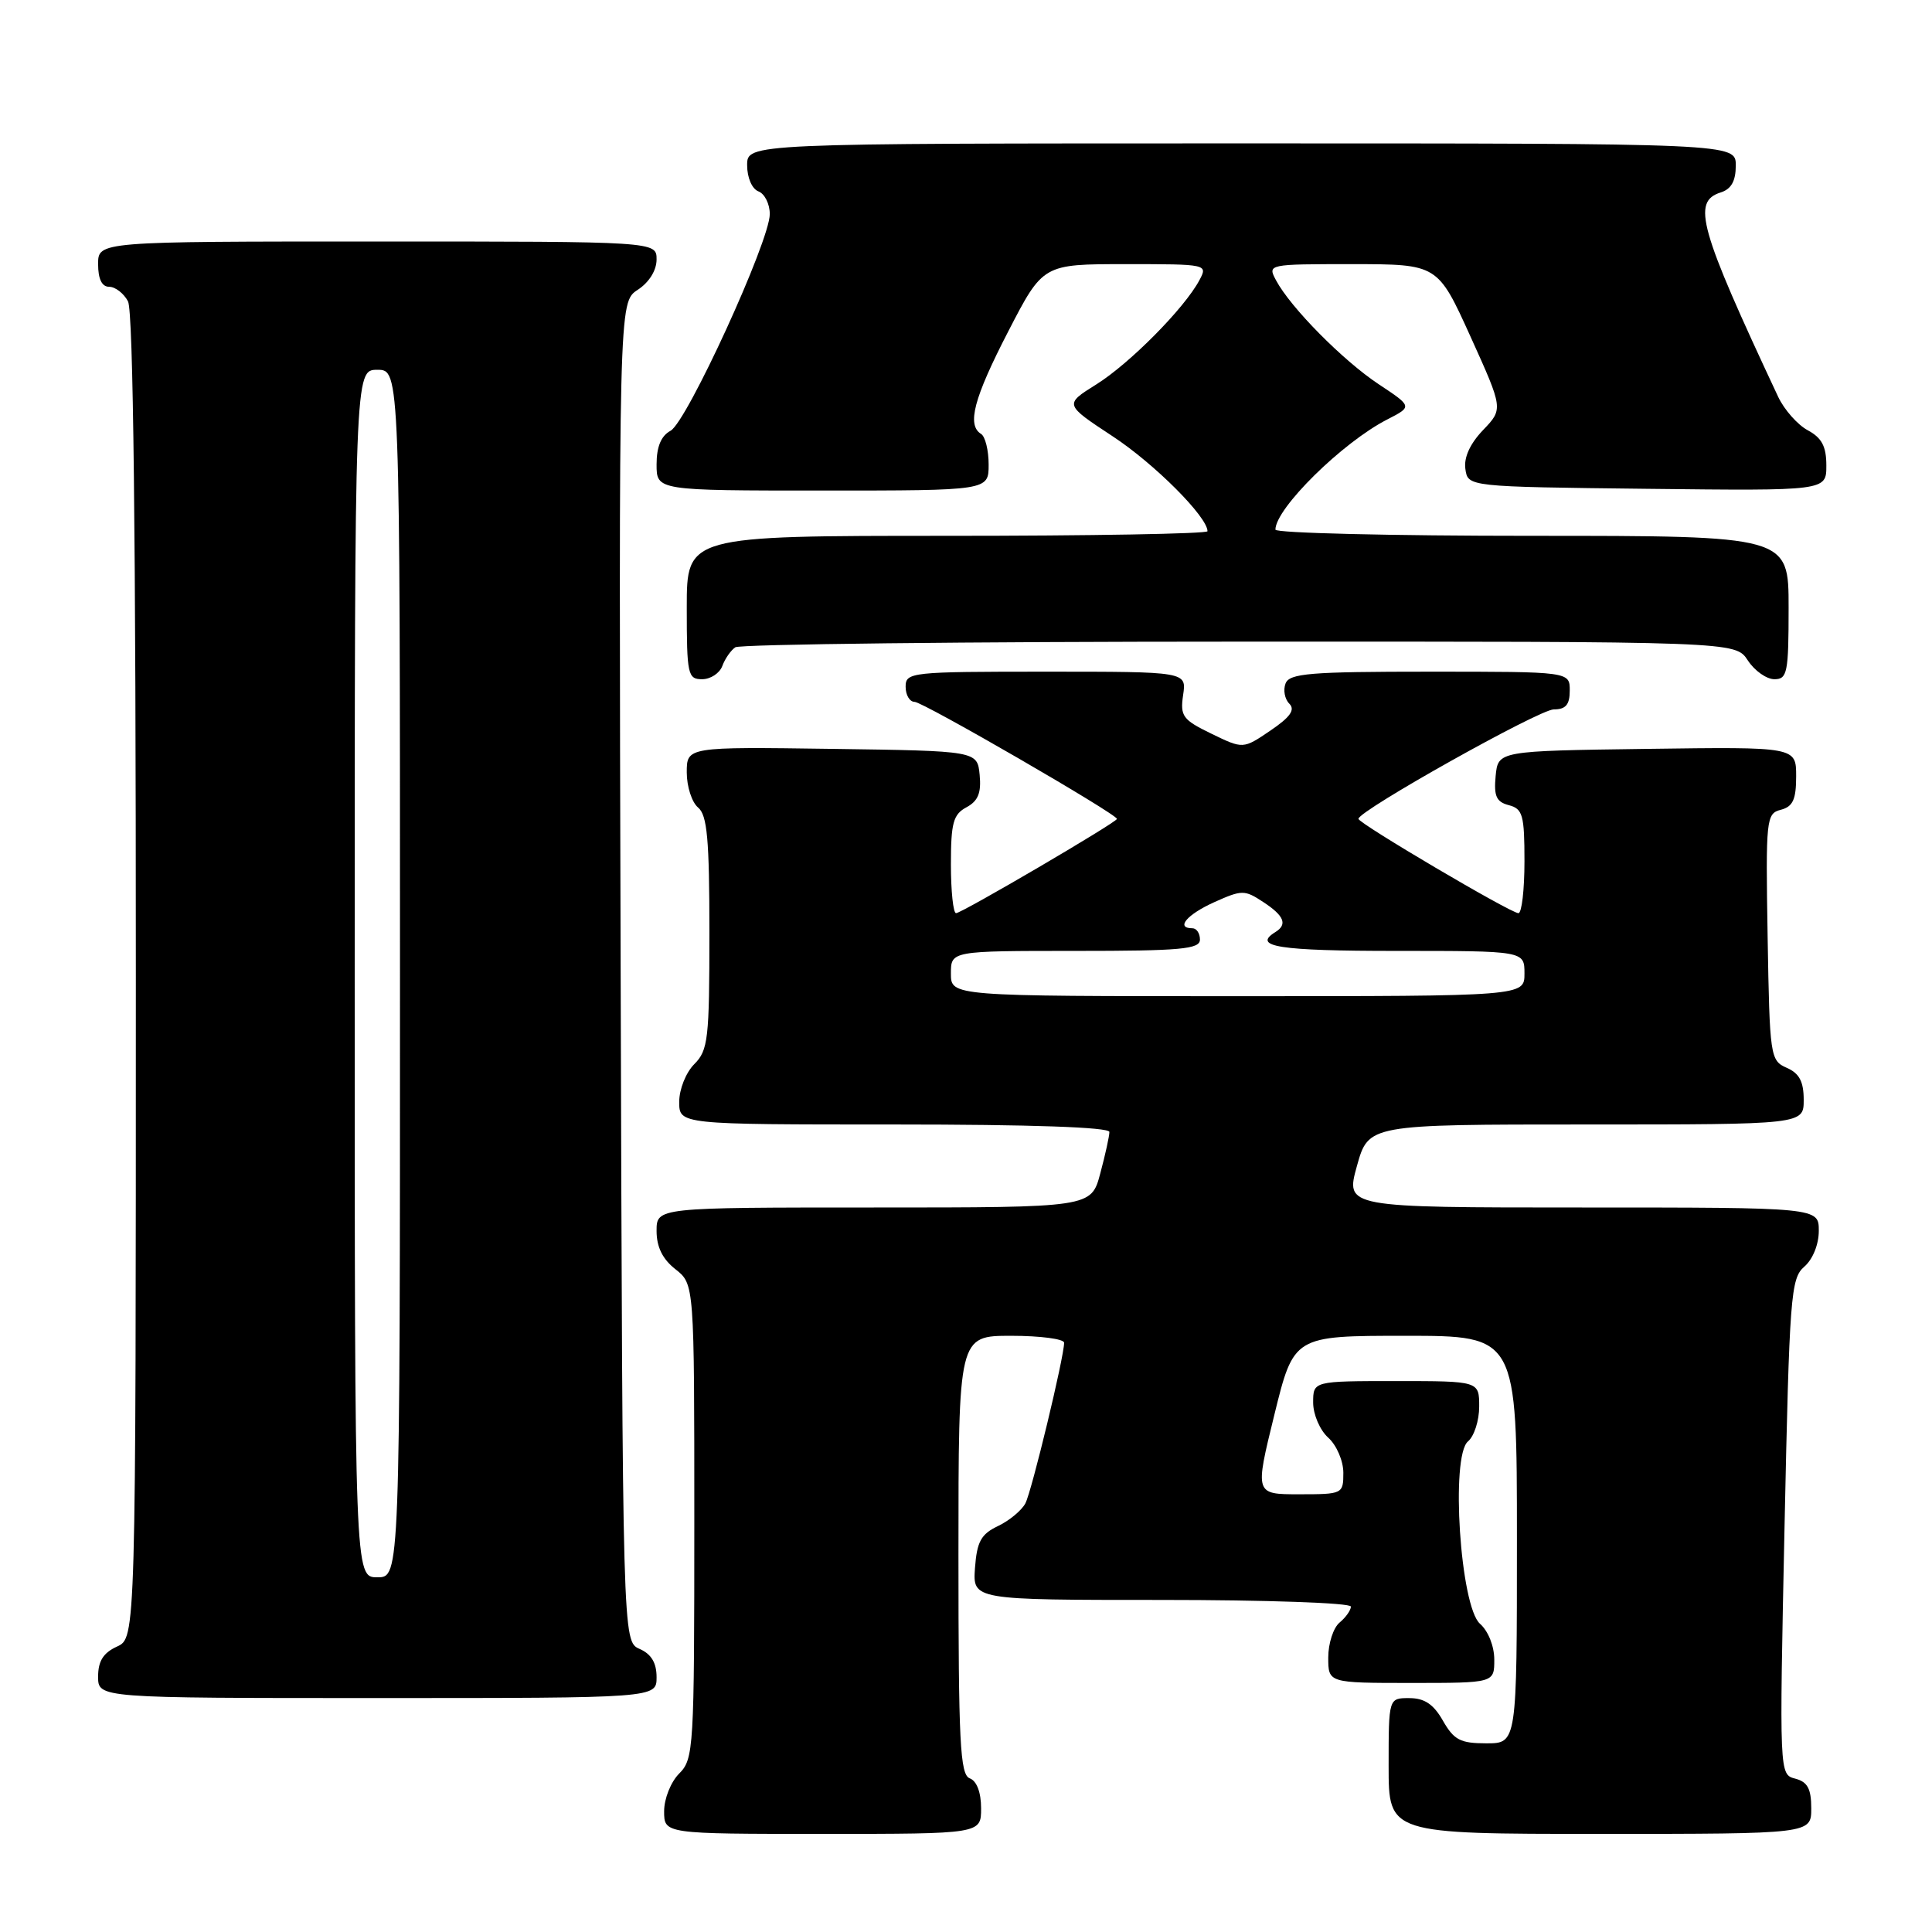 <?xml version="1.0" encoding="UTF-8" standalone="no"?>
<!DOCTYPE svg PUBLIC "-//W3C//DTD SVG 1.1//EN" "http://www.w3.org/Graphics/SVG/1.1/DTD/svg11.dtd" >
<svg xmlns="http://www.w3.org/2000/svg" xmlns:xlink="http://www.w3.org/1999/xlink" version="1.1" viewBox="0 0 256 256">
 <g >
 <path fill="currentColor"
d=" M 130.00 239.61 C 130.00 237.51 129.43 235.99 128.50 235.64 C 127.21 235.15 127.00 230.91 127.00 206.03 C 127.00 177.00 127.00 177.00 134.00 177.00 C 137.85 177.00 141.00 177.42 141.00 177.92 C 141.00 179.81 136.72 197.56 135.87 199.20 C 135.38 200.13 133.75 201.49 132.24 202.21 C 129.99 203.28 129.45 204.27 129.19 207.76 C 128.89 212.00 128.89 212.00 153.94 212.00 C 167.72 212.00 179.00 212.39 179.00 212.88 C 179.00 213.36 178.32 214.32 177.50 215.00 C 176.68 215.68 176.00 217.76 176.00 219.62 C 176.00 223.00 176.00 223.00 187.00 223.00 C 198.00 223.00 198.00 223.00 198.00 219.91 C 198.00 218.13 197.20 216.12 196.11 215.16 C 193.49 212.87 192.18 192.93 194.52 190.99 C 195.33 190.31 196.00 188.24 196.00 186.38 C 196.00 183.00 196.00 183.00 185.00 183.00 C 174.00 183.00 174.00 183.00 174.00 185.85 C 174.00 187.42 174.89 189.50 176.00 190.50 C 177.11 191.50 178.00 193.58 178.00 195.15 C 178.00 197.96 177.91 198.00 172.13 198.00 C 166.27 198.00 166.27 198.00 168.85 187.50 C 171.43 177.00 171.43 177.00 186.21 177.00 C 201.00 177.00 201.00 177.00 201.00 204.00 C 201.00 231.00 201.00 231.00 196.95 231.00 C 193.51 231.00 192.66 230.56 191.20 228.01 C 189.96 225.82 188.75 225.01 186.75 225.01 C 184.00 225.00 184.00 225.00 184.00 234.00 C 184.00 243.00 184.00 243.00 212.00 243.00 C 240.00 243.00 240.00 243.00 240.00 239.62 C 240.00 237.01 239.51 236.11 237.88 235.68 C 235.77 235.13 235.77 235.13 236.46 202.31 C 237.11 171.67 237.28 169.39 239.08 167.84 C 240.20 166.87 241.00 164.90 241.00 163.09 C 241.00 160.00 241.00 160.00 209.63 160.00 C 178.27 160.00 178.27 160.00 179.80 154.50 C 181.33 149.00 181.33 149.00 210.16 149.00 C 239.00 149.00 239.00 149.00 239.00 145.74 C 239.00 143.31 238.42 142.22 236.75 141.49 C 234.57 140.53 234.49 140.02 234.22 124.16 C 233.96 108.48 234.03 107.80 235.97 107.30 C 237.57 106.88 238.00 105.94 238.00 102.86 C 238.00 98.96 238.00 98.96 218.25 99.23 C 198.50 99.50 198.50 99.50 198.18 102.83 C 197.93 105.49 198.27 106.26 199.93 106.69 C 201.77 107.17 202.00 108.00 202.00 114.12 C 202.00 117.90 201.64 121.00 201.20 121.00 C 200.18 121.00 180.00 109.10 180.00 108.50 C 180.00 107.43 203.97 94.00 205.88 94.00 C 207.47 94.00 208.00 93.38 208.00 91.50 C 208.00 89.00 208.00 89.00 189.47 89.00 C 173.57 89.00 170.85 89.22 170.34 90.57 C 170.01 91.43 170.23 92.63 170.84 93.24 C 171.65 94.05 170.98 95.01 168.33 96.81 C 164.72 99.26 164.72 99.26 160.52 97.22 C 156.71 95.37 156.36 94.90 156.77 92.09 C 157.23 89.00 157.23 89.00 138.61 89.00 C 120.67 89.00 120.00 89.07 120.00 91.00 C 120.00 92.10 120.54 93.00 121.19 93.00 C 122.29 93.00 148.00 107.87 148.00 108.51 C 148.00 108.95 127.44 121.00 126.68 121.00 C 126.31 121.00 126.00 118.09 126.00 114.54 C 126.00 109.03 126.31 107.91 128.06 106.97 C 129.60 106.14 130.04 105.07 129.81 102.68 C 129.50 99.50 129.50 99.50 110.25 99.23 C 91.00 98.96 91.00 98.96 91.00 102.36 C 91.00 104.23 91.68 106.32 92.50 107.00 C 93.71 108.01 94.00 111.17 94.00 123.62 C 94.00 137.67 93.83 139.17 92.00 141.00 C 90.89 142.11 90.00 144.33 90.00 146.00 C 90.00 149.00 90.00 149.00 118.50 149.00 C 136.56 149.00 147.00 149.36 147.00 149.99 C 147.00 150.53 146.46 153.00 145.79 155.49 C 144.59 160.00 144.59 160.00 115.79 160.00 C 87.00 160.00 87.00 160.00 87.00 163.11 C 87.00 165.23 87.79 166.84 89.50 168.18 C 92.00 170.15 92.00 170.15 92.00 201.57 C 92.00 231.67 91.92 233.08 90.00 235.00 C 88.89 236.11 88.00 238.33 88.00 240.00 C 88.00 243.00 88.00 243.00 109.00 243.00 C 130.00 243.00 130.00 243.00 130.00 239.61 Z  M 87.00 222.24 C 87.00 220.33 86.30 219.17 84.75 218.49 C 82.50 217.50 82.50 217.50 82.24 128.78 C 81.99 40.05 81.99 40.05 84.49 38.41 C 86.01 37.42 87.00 35.83 87.00 34.38 C 87.00 32.00 87.00 32.00 50.00 32.00 C 13.00 32.00 13.00 32.00 13.00 35.00 C 13.00 36.97 13.50 38.00 14.46 38.00 C 15.27 38.00 16.40 38.87 16.96 39.93 C 17.66 41.23 18.00 70.99 18.00 129.46 C 18.00 217.04 18.00 217.04 15.50 218.18 C 13.69 219.01 13.00 220.10 13.00 222.16 C 13.00 225.00 13.00 225.00 50.00 225.00 C 87.00 225.00 87.00 225.00 87.00 222.24 Z  M 95.71 88.25 C 96.06 87.29 96.84 86.17 97.43 85.77 C 98.02 85.36 128.08 85.02 164.23 85.02 C 229.95 85.00 229.95 85.00 231.59 87.50 C 232.49 88.88 234.08 90.00 235.12 90.00 C 236.83 90.00 237.00 89.14 237.00 80.50 C 237.00 71.00 237.00 71.00 203.00 71.00 C 184.30 71.00 169.00 70.63 169.00 70.18 C 169.00 67.37 177.88 58.62 183.82 55.58 C 187.15 53.87 187.15 53.87 182.68 50.91 C 177.96 47.78 171.00 40.75 169.08 37.14 C 167.94 35.01 167.99 35.00 179.21 35.00 C 190.50 35.01 190.50 35.01 194.85 44.60 C 199.19 54.19 199.19 54.19 196.51 56.99 C 194.79 58.79 193.95 60.62 194.17 62.14 C 194.50 64.50 194.50 64.50 218.25 64.77 C 242.00 65.04 242.00 65.04 242.00 61.69 C 242.00 59.15 241.40 58.02 239.55 57.02 C 238.20 56.30 236.44 54.31 235.63 52.61 C 225.14 30.23 224.16 26.72 228.00 25.50 C 229.40 25.06 230.00 23.99 230.00 21.93 C 230.00 19.00 230.00 19.00 164.50 19.00 C 99.00 19.00 99.00 19.00 99.00 21.89 C 99.00 23.54 99.64 25.03 100.50 25.36 C 101.33 25.68 102.00 27.03 102.00 28.37 C 102.00 31.94 91.01 55.92 88.85 57.08 C 87.60 57.75 87.00 59.19 87.00 61.54 C 87.00 65.00 87.00 65.00 109.00 65.00 C 131.00 65.00 131.00 65.00 131.00 61.56 C 131.00 59.67 130.55 57.84 130.00 57.50 C 128.09 56.32 129.03 52.76 133.60 43.91 C 138.20 35.00 138.20 35.00 149.14 35.00 C 160.01 35.00 160.06 35.01 158.92 37.14 C 156.94 40.85 149.68 48.18 145.26 50.94 C 141.02 53.59 141.02 53.59 147.43 57.81 C 152.96 61.44 160.00 68.49 160.00 70.39 C 160.00 70.73 144.47 71.00 125.50 71.00 C 91.00 71.00 91.00 71.00 91.00 80.50 C 91.00 89.38 91.13 90.00 93.03 90.00 C 94.15 90.00 95.35 89.21 95.71 88.25 Z  M 126.00 129.00 C 126.00 126.00 126.00 126.00 142.50 126.00 C 156.50 126.00 159.00 125.77 159.00 124.50 C 159.00 123.67 158.55 123.00 158.00 123.00 C 155.74 123.00 157.25 121.19 160.88 119.55 C 164.56 117.90 164.91 117.89 167.38 119.52 C 170.16 121.34 170.63 122.49 169.00 123.50 C 165.86 125.44 169.46 126.00 185.00 126.00 C 202.00 126.00 202.00 126.00 202.00 129.00 C 202.00 132.00 202.00 132.00 164.00 132.00 C 126.00 132.00 126.00 132.00 126.00 129.00 Z  M 47.00 129.00 C 47.00 49.00 47.00 49.00 50.00 49.00 C 53.00 49.00 53.00 49.00 53.00 129.00 C 53.00 209.00 53.00 209.00 50.00 209.00 C 47.00 209.00 47.00 209.00 47.00 129.00 Z "/>
</g>
</svg>